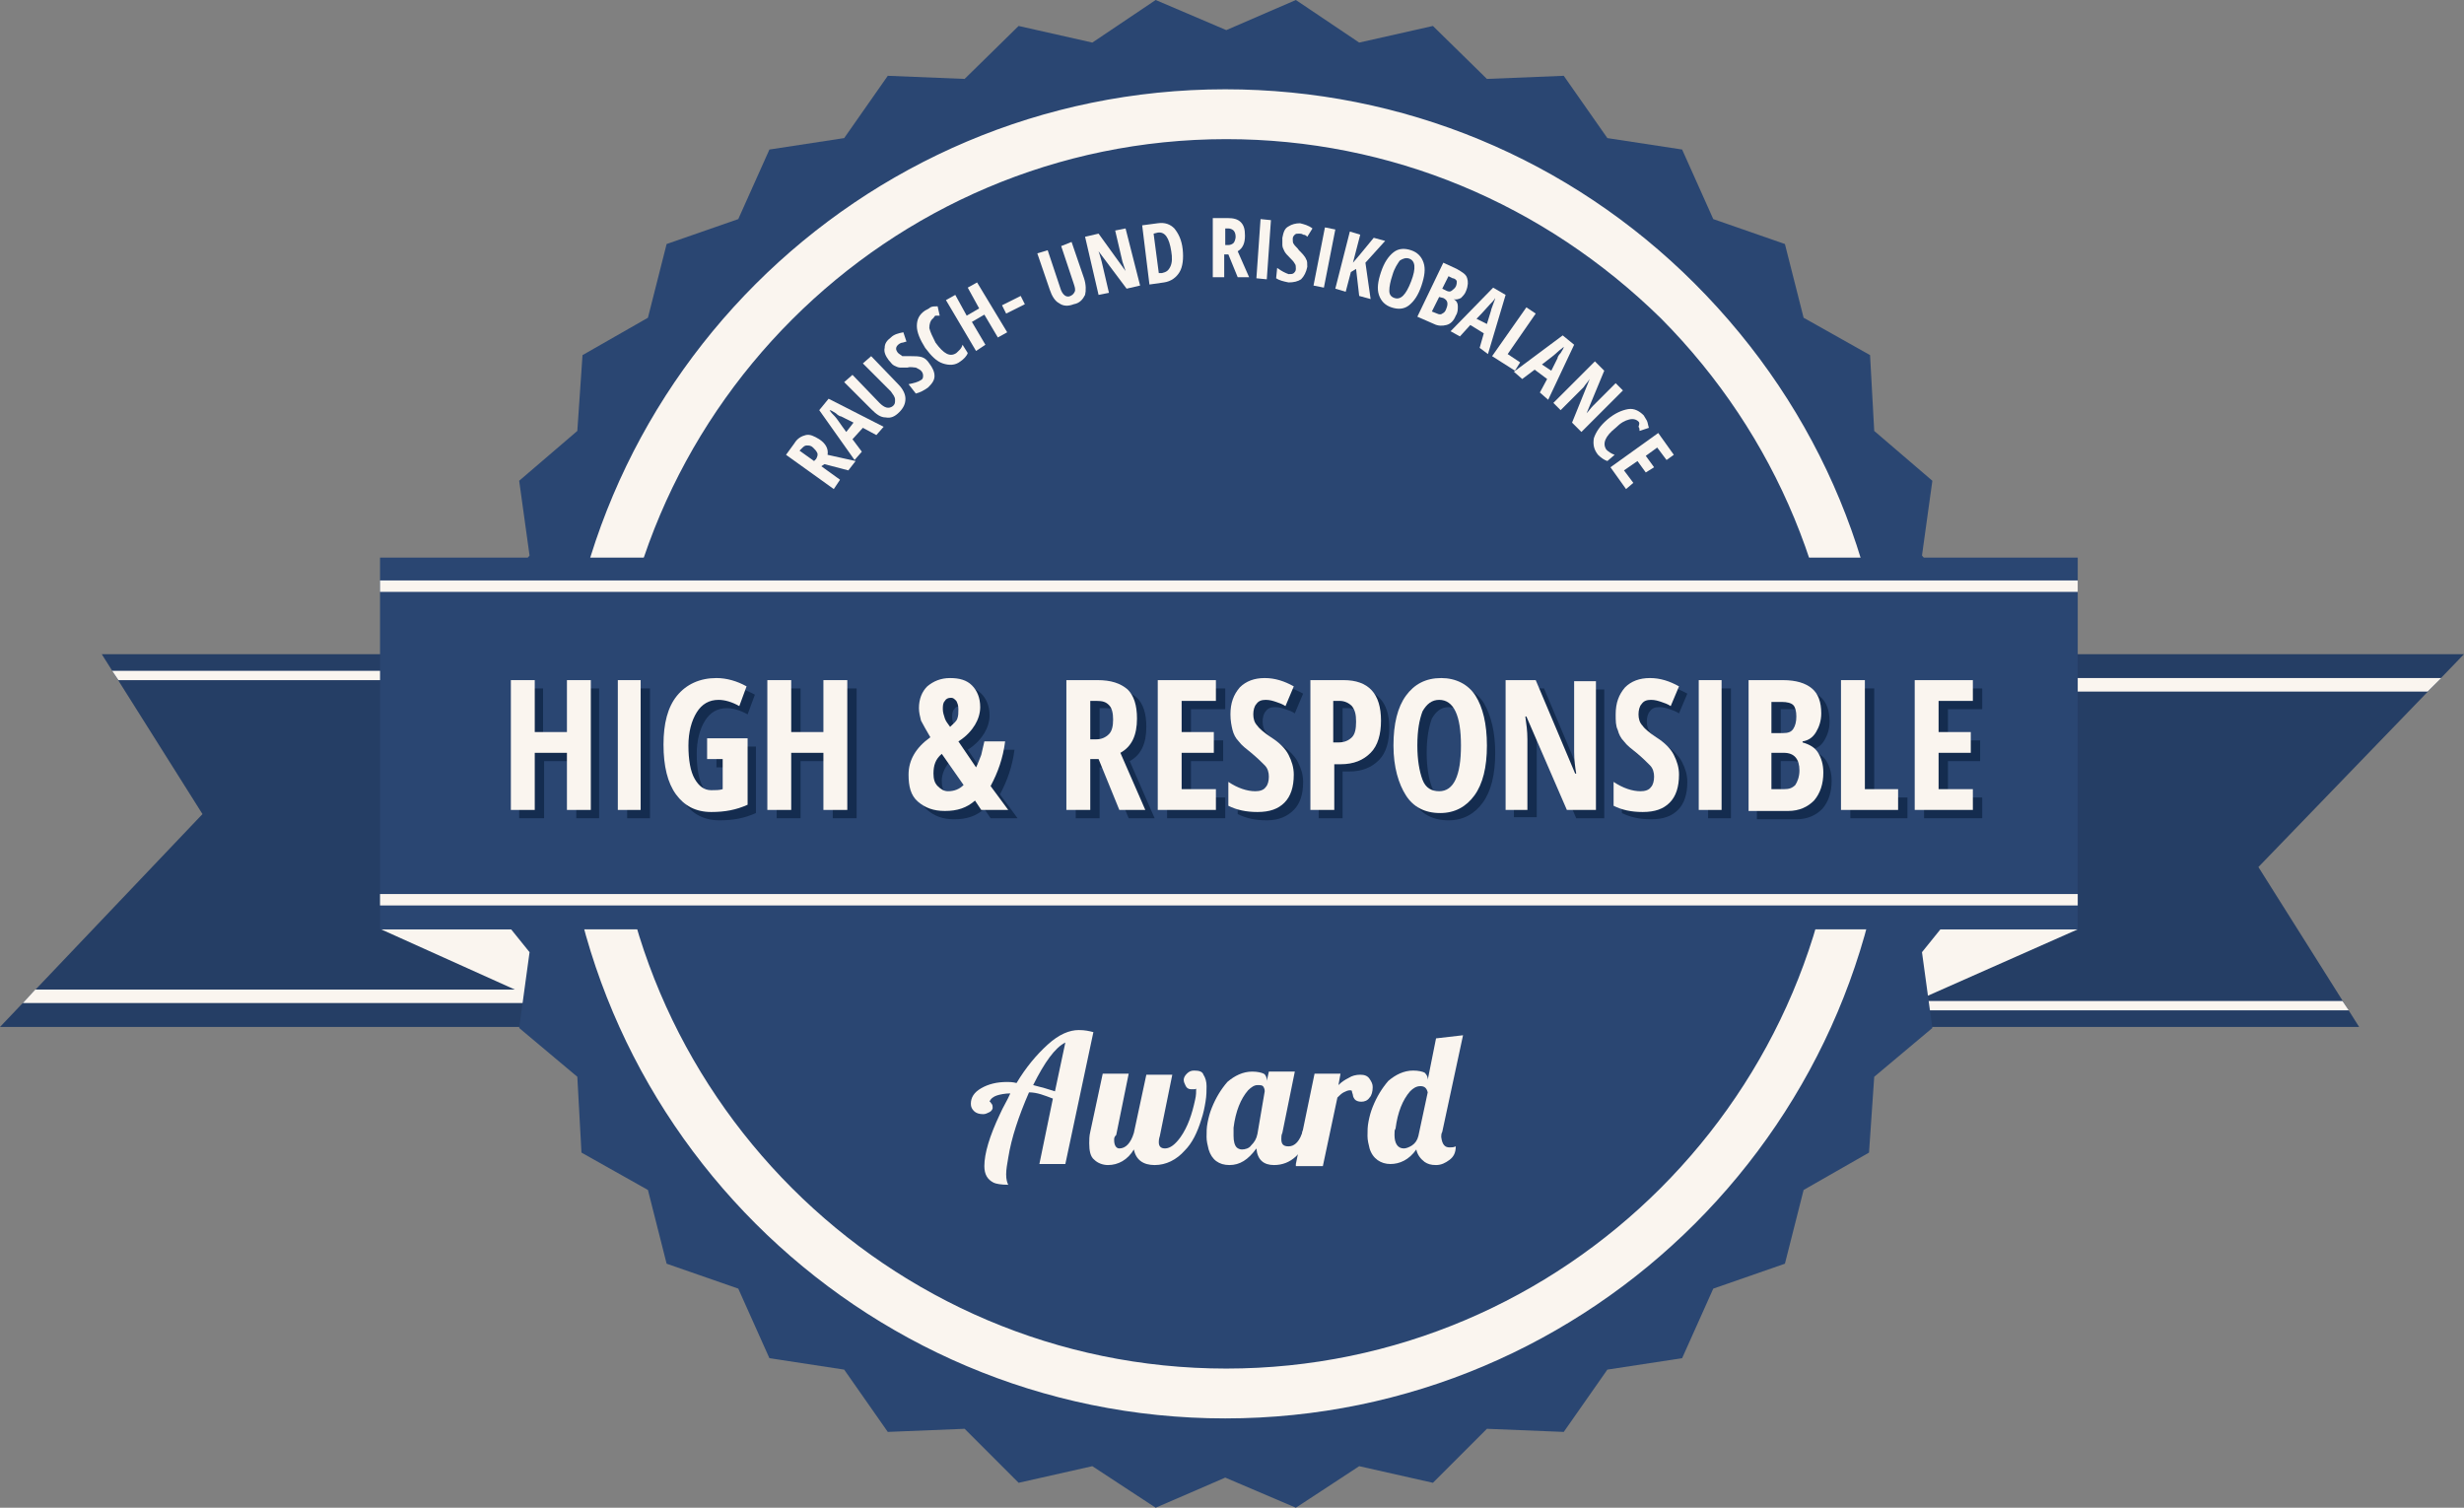 <?xml version="1.0" encoding="utf-8"?>
<!-- Generator: Adobe Illustrator 18.1.1, SVG Export Plug-In . SVG Version: 6.00 Build 0)  -->
<svg version="1.1" id="Ebene_1" xmlns="http://www.w3.org/2000/svg" xmlns:xlink="http://www.w3.org/1999/xlink" x="0px" y="0px"
	 viewBox="0 0 237.3 145.2" enable-background="new 0 0 237.3 145.2" xml:space="preserve">
<rect x="0" y="0" width="237.3" height="145.2" fill="#808080" stroke="none"/>
<g>
	<g>
		<polygon fill="#253E65" points="227.2,98.9 179.2,98.9 179.2,63 237.3,63 217.5,83.5 		"/>
	</g>
	<g>
		<path fill="#FAF5EF" d="M179.2,96.4l0,0.9h47l-0.6-0.9L179.2,96.4z M235.1,65.3l-56,0v1.3l54.7,0L235.1,65.3z"/>
	</g>
	<g>
		<polygon fill="#253E65" points="9.8,63 57.8,63 57.8,98.9 0,98.9 19.5,78.4 		"/>
	</g>
	<g>
		<path fill="#FAF5EF" d="M57.8,65.5v-0.9l-47,0l0.6,0.9H57.8z M2.2,96.6h55.6v-1.3H3.4L2.2,96.6z"/>
	</g>
	<g>
		<polygon fill="#FAF5EF" points="200.1,89.5 179.1,89.5 179.1,98.8 		"/>
	</g>
	<g>
		<polygon fill="#FAF5EF" points="36.7,89.5 57.8,89.5 57.8,99 		"/>
	</g>
	<g>
		<polygon fill="#2A4672" points="191,72.6 187.5,79 189.7,86 185.1,91.7 186.1,99 180.5,103.7 180,111 173.7,114.6 171.9,121.7 
			165,124.1 162,130.8 154.8,131.9 150.6,137.9 143.2,137.6 138,142.8 130.9,141.2 124.8,145.2 118,142.3 111.3,145.2 105.2,141.2 
			98.1,142.8 92.9,137.6 85.5,137.9 81.3,131.9 74.1,130.8 71.1,124.1 64.2,121.7 62.4,114.6 56,111 55.6,103.7 50,99 51,91.7 
			46.4,86 48.6,79 45.1,72.6 48.6,66.2 46.4,59.2 51,53.5 50,46.3 55.6,41.5 56.1,34.2 62.4,30.6 64.2,23.5 71.1,21.1 74.1,14.4 
			81.3,13.3 85.5,7.3 92.9,7.6 98.1,2.5 105.2,4.1 111.3,0 118.1,2.9 124.8,0 130.9,4.1 138,2.5 143.2,7.6 150.6,7.3 154.8,13.3 
			162,14.4 165,21.1 171.9,23.5 173.7,30.6 180.1,34.2 180.5,41.5 186.1,46.3 185.1,53.5 189.7,59.2 187.5,66.2 		"/>
	</g>
	<g>
		<g>
			<path fill="#FAF5EF" d="M118,136.6L118,136.6c-35.3,0-64-28.7-64-64c0-35.3,28.7-64,64-64c17.1,0,33.2,6.7,45.2,18.7
				C175.4,39.5,182,55.5,182,72.6C182,107.9,153.3,136.6,118,136.6z M118.1,13.4c-32.6,0-59.2,26.6-59.2,59.2
				c0,32.6,26.6,59.2,59.2,59.2c32.6,0,59.2-26.6,59.2-59.2c0-15.8-6.2-30.7-17.3-41.9C148.7,19.6,133.9,13.4,118.1,13.4z"/>
		</g>
	</g>
	<g>
		<rect x="36.6" y="53.7" fill="#2A4672" width="163.5" height="35.8"/>
	</g>
	<g>
		<rect x="36.6" y="55.9" fill="#FAF5EF" width="163.5" height="1.1"/>
	</g>
	<g>
		<rect x="36.6" y="86.1" fill="#FAF5EF" width="163.5" height="1.1"/>
	</g>
	<g id="High__x2B__Responsible_2_">
		<g>
			<path fill="#142C4F" d="M57.8,78.8h-2.3v-5.5h-3.1v5.5H50V66.3h2.3v5h3.1v-5h2.3V78.8z"/>
			<path fill="#142C4F" d="M60.4,78.8V66.3h2.2v12.5H60.4z"/>
			<path fill="#142C4F" d="M69,71.9h3.8v6.4c-1.1,0.5-2.2,0.7-3.5,0.7c-1.5,0-2.6-0.6-3.4-1.7c-0.8-1.1-1.2-2.7-1.2-4.8
				c0-2,0.4-3.6,1.3-4.7s2.2-1.7,3.8-1.7c1,0,2,0.3,2.9,0.8l-0.7,1.9c-0.7-0.4-1.4-0.6-2-0.6c-0.9,0-1.6,0.4-2.1,1.2
				c-0.5,0.8-0.8,1.9-0.8,3.2c0,1.4,0.2,2.5,0.6,3.2c0.4,0.7,0.9,1.1,1.6,1.1c0.4,0,0.8,0,1.1-0.1v-2.9H69V71.9z"/>
			<path fill="#142C4F" d="M82.5,78.8h-2.3v-5.5h-3.1v5.5h-2.3V66.3h2.3v5h3.1v-5h2.3V78.8z"/>
			<path fill="#142C4F" d="M95.4,78.8l-0.6-0.9c-0.8,0.7-1.7,1-2.9,1c-1.1,0-1.9-0.3-2.6-0.9s-0.9-1.5-0.9-2.6
				c0-1.4,0.7-2.6,2.1-3.6c-0.4-0.7-0.7-1.2-0.9-1.6c-0.1-0.4-0.2-0.8-0.2-1.2c0-0.9,0.3-1.6,0.8-2.1c0.6-0.5,1.3-0.8,2.2-0.8
				c0.9,0,1.6,0.2,2.1,0.7s0.8,1.2,0.8,2.1c0,0.6-0.2,1.2-0.5,1.7c-0.3,0.5-0.8,1.1-1.6,1.6l1.7,2.5c0.2-0.4,0.3-0.7,0.5-1.2
				s0.2-0.9,0.3-1.3h2c-0.2,1.6-0.7,3-1.4,4.3l1.7,2.3H95.4z M90.7,75.2c0,0.5,0.1,0.9,0.4,1.2s0.6,0.5,1,0.5c0.6,0,1.1-0.2,1.5-0.6
				l-2.1-3C91,73.9,90.7,74.5,90.7,75.2z M93.2,69.1c0-0.4-0.1-0.6-0.2-0.8c-0.2-0.2-0.3-0.3-0.5-0.3c-0.3,0-0.5,0.1-0.6,0.3
				c-0.2,0.2-0.2,0.5-0.2,0.8c0,0.3,0.1,0.6,0.2,0.9c0.1,0.3,0.3,0.5,0.5,0.8c0.3-0.3,0.6-0.5,0.7-0.8S93.2,69.5,93.2,69.1z"/>
			<path fill="#142C4F" d="M105.9,73.9v4.9h-2.3V66.3h3c1.3,0,2.2,0.3,2.9,0.9c0.6,0.6,0.9,1.5,0.9,2.8c0,1.6-0.5,2.7-1.6,3.3
				l2.4,5.5h-2.5l-2-4.9H105.9z M105.9,71.9h0.6c0.5,0,0.9-0.2,1.2-0.5s0.4-0.8,0.4-1.4c0-0.6-0.1-1.1-0.4-1.4
				c-0.3-0.3-0.6-0.4-1.2-0.4h-0.6V71.9z"/>
			<path fill="#142C4F" d="M118,78.8h-5.6V66.3h5.6v2h-3.3v3h3.1v2h-3.1v3.5h3.3V78.8z"/>
			<path fill="#142C4F" d="M125.5,75.3c0,1.2-0.3,2.1-0.9,2.7S123.2,79,122,79c-1.1,0-2-0.2-2.8-0.6V76c0.9,0.6,1.8,0.9,2.6,0.9
				c0.4,0,0.8-0.1,1-0.4c0.2-0.2,0.3-0.6,0.3-1c0-0.4-0.1-0.8-0.4-1.1c-0.3-0.3-0.7-0.7-1.3-1.2c-0.5-0.4-0.9-0.7-1.2-1.1
				c-0.3-0.3-0.5-0.7-0.6-1.1s-0.2-0.9-0.2-1.5c0-1.1,0.3-1.9,0.9-2.6c0.6-0.6,1.4-0.9,2.4-0.9c1,0,1.9,0.3,2.8,0.8l-0.8,1.9
				c-0.3-0.2-0.6-0.3-0.9-0.4s-0.6-0.2-1-0.2c-0.4,0-0.7,0.1-0.9,0.4c-0.2,0.2-0.3,0.6-0.3,1c0,0.4,0.1,0.8,0.4,1.1
				c0.2,0.3,0.7,0.7,1.3,1.1c0.8,0.5,1.4,1.1,1.7,1.7S125.5,74.6,125.5,75.3z"/>
			<path fill="#142C4F" d="M133.8,70.1c0,1.3-0.3,2.4-1,3.1c-0.7,0.7-1.6,1.1-2.9,1.1h-0.6v4.5H127V66.3h3.2
				C132.6,66.3,133.8,67.6,133.8,70.1z M129.4,72.2h0.4c0.6,0,1-0.2,1.3-0.5s0.4-0.8,0.4-1.5c0-0.7-0.1-1.1-0.4-1.5
				c-0.3-0.3-0.7-0.5-1.2-0.5h-0.6V72.2z"/>
			<path fill="#142C4F" d="M144,72.5c0,2.1-0.4,3.7-1.2,4.8c-0.8,1.1-1.9,1.7-3.3,1.7c-1.5,0-2.6-0.6-3.3-1.7s-1.2-2.7-1.2-4.8
				c0-2.1,0.4-3.7,1.2-4.8c0.8-1.1,1.9-1.7,3.4-1.7c1.4,0,2.6,0.6,3.3,1.7C143.6,68.9,144,70.5,144,72.5z M137.4,72.5
				c0,1.4,0.2,2.5,0.5,3.3s0.9,1.1,1.6,1.1c1.4,0,2.1-1.5,2.1-4.4c0-2.9-0.7-4.4-2.1-4.4c-0.7,0-1.2,0.4-1.6,1.1
				C137.6,70,137.4,71.1,137.4,72.5z"/>
			<path fill="#142C4F" d="M154.6,78.8h-2.8l-3.9-9.1h-0.1c0.1,0.7,0.2,1.4,0.2,2.2v6.8h-2.2V66.3h2.9l3.8,9h0.1
				c-0.1-0.6-0.2-1.3-0.2-2.1v-6.8h2.1V78.8z"/>
			<path fill="#142C4F" d="M162.5,75.3c0,1.2-0.3,2.1-0.9,2.7s-1.4,0.9-2.6,0.9c-1.1,0-2-0.2-2.8-0.6V76c0.9,0.6,1.8,0.9,2.6,0.9
				c0.4,0,0.8-0.1,1-0.4c0.2-0.2,0.3-0.6,0.3-1c0-0.4-0.1-0.8-0.4-1.1c-0.3-0.3-0.7-0.7-1.3-1.2c-0.5-0.4-0.9-0.7-1.2-1.1
				c-0.3-0.3-0.5-0.7-0.6-1.1c-0.2-0.4-0.2-0.9-0.2-1.5c0-1.1,0.3-1.9,0.9-2.6c0.6-0.6,1.4-0.9,2.4-0.9c1,0,1.9,0.3,2.8,0.8
				l-0.8,1.9c-0.3-0.2-0.6-0.3-0.9-0.4s-0.6-0.2-1-0.2c-0.4,0-0.7,0.1-0.9,0.4c-0.2,0.2-0.3,0.6-0.3,1c0,0.4,0.1,0.8,0.4,1.1
				c0.2,0.3,0.7,0.7,1.3,1.1c0.8,0.5,1.4,1.1,1.7,1.7S162.5,74.6,162.5,75.3z"/>
			<path fill="#142C4F" d="M164.5,78.8V66.3h2.2v12.5H164.5z"/>
			<path fill="#142C4F" d="M169.3,66.3h3.2c1.3,0,2.2,0.3,2.8,0.8c0.6,0.5,0.9,1.3,0.9,2.4c0,0.7-0.2,1.3-0.5,1.8
				c-0.3,0.5-0.7,0.8-1.3,0.9v0.1c0.7,0.2,1.2,0.5,1.5,1c0.3,0.5,0.5,1.1,0.5,1.9c0,1.1-0.3,2-0.9,2.7c-0.6,0.6-1.4,1-2.5,1h-3.8
				V66.3z M171.5,71.3h1.1c0.5,0,0.8-0.1,1-0.4c0.2-0.3,0.3-0.7,0.3-1.2s-0.1-0.9-0.3-1.1c-0.2-0.2-0.6-0.3-1.1-0.3h-1V71.3z
				 M171.5,73.3v3.5h1.2c0.5,0,0.8-0.1,1.1-0.4c0.2-0.3,0.4-0.8,0.4-1.4c0-1.1-0.5-1.7-1.5-1.7H171.5z"/>
			<path fill="#142C4F" d="M178.2,78.8V66.3h2.3v10.5h3.2v2H178.2z"/>
			<path fill="#142C4F" d="M190.9,78.8h-5.6V66.3h5.6v2h-3.3v3h3.1v2h-3.1v3.5h3.3V78.8z"/>
		</g>
		<g>
			<path fill="#FAF5EF" d="M56.9,78h-2.3v-5.5h-3.1V78h-2.3V65.5h2.3v5h3.1v-5h2.3V78z"/>
			<path fill="#FAF5EF" d="M59.5,78V65.5h2.2V78H59.5z"/>
			<path fill="#FAF5EF" d="M68.1,71.1H72v6.4c-1.1,0.5-2.2,0.7-3.5,0.7c-1.5,0-2.6-0.6-3.4-1.7c-0.8-1.1-1.2-2.7-1.2-4.8
				c0-2,0.4-3.6,1.3-4.7s2.2-1.7,3.8-1.7c1,0,2,0.3,2.9,0.8L71.2,68c-0.7-0.4-1.4-0.6-2-0.6c-0.9,0-1.6,0.4-2.1,1.2
				c-0.5,0.8-0.8,1.9-0.8,3.2c0,1.4,0.2,2.5,0.6,3.2c0.4,0.7,0.9,1.1,1.6,1.1c0.4,0,0.8,0,1.1-0.1v-2.9h-1.5V71.1z"/>
			<path fill="#FAF5EF" d="M81.6,78h-2.3v-5.5h-3.1V78h-2.3V65.5h2.3v5h3.1v-5h2.3V78z"/>
			<path fill="#FAF5EF" d="M94.5,78l-0.6-0.9c-0.8,0.7-1.7,1-2.9,1c-1.1,0-1.9-0.3-2.6-0.9s-0.9-1.5-0.9-2.6c0-1.4,0.7-2.6,2.1-3.6
				c-0.4-0.7-0.7-1.2-0.9-1.6c-0.1-0.4-0.2-0.8-0.2-1.2c0-0.9,0.3-1.6,0.8-2.1c0.6-0.5,1.3-0.8,2.2-0.8c0.9,0,1.6,0.2,2.1,0.7
				s0.8,1.2,0.8,2.1c0,0.6-0.2,1.2-0.5,1.7c-0.3,0.5-0.8,1.1-1.6,1.6l1.7,2.5c0.2-0.4,0.3-0.7,0.5-1.2c0.1-0.4,0.2-0.9,0.3-1.3h2
				c-0.2,1.6-0.7,3-1.4,4.3l1.7,2.3H94.5z M89.9,74.5c0,0.5,0.1,0.9,0.4,1.2s0.6,0.5,1,0.5c0.6,0,1.1-0.2,1.5-0.6l-2.1-3
				C90.1,73.1,89.9,73.7,89.9,74.5z M92.3,68.3c0-0.4-0.1-0.6-0.2-0.8c-0.2-0.2-0.3-0.3-0.5-0.3c-0.3,0-0.5,0.1-0.6,0.3
				c-0.2,0.2-0.2,0.5-0.2,0.8c0,0.3,0.1,0.6,0.2,0.9c0.1,0.3,0.3,0.5,0.5,0.8c0.3-0.3,0.6-0.5,0.7-0.8S92.3,68.7,92.3,68.3z"/>
			<path fill="#FAF5EF" d="M105,73.2V78h-2.3V65.5h3c1.3,0,2.2,0.3,2.9,0.9c0.6,0.6,0.9,1.5,0.9,2.8c0,1.6-0.5,2.7-1.6,3.3l2.4,5.5
				h-2.5l-2-4.9H105z M105,71.2h0.6c0.5,0,0.9-0.2,1.2-0.5s0.4-0.8,0.4-1.4c0-0.6-0.1-1.1-0.4-1.4c-0.3-0.3-0.6-0.4-1.2-0.4H105
				V71.2z"/>
			<path fill="#FAF5EF" d="M117.1,78h-5.6V65.5h5.6v2h-3.3v3h3.1v2h-3.1V76h3.3V78z"/>
			<path fill="#FAF5EF" d="M124.6,74.6c0,1.2-0.3,2.1-0.9,2.7s-1.4,0.9-2.6,0.9c-1.1,0-2-0.2-2.8-0.6v-2.3c0.9,0.6,1.8,0.9,2.6,0.9
				c0.4,0,0.8-0.1,1-0.4c0.2-0.2,0.3-0.6,0.3-1c0-0.4-0.1-0.8-0.4-1.1c-0.3-0.3-0.7-0.7-1.3-1.2c-0.5-0.4-0.9-0.7-1.2-1.1
				c-0.3-0.3-0.5-0.7-0.6-1.1s-0.2-0.9-0.2-1.5c0-1.1,0.3-1.9,0.9-2.6c0.6-0.6,1.4-0.9,2.4-0.9c1,0,1.9,0.3,2.8,0.8l-0.8,1.9
				c-0.3-0.2-0.6-0.3-0.9-0.4s-0.6-0.2-1-0.2c-0.4,0-0.7,0.1-0.9,0.4c-0.2,0.2-0.3,0.6-0.3,1c0,0.4,0.1,0.8,0.4,1.1
				c0.2,0.3,0.7,0.7,1.3,1.1c0.8,0.5,1.4,1.1,1.7,1.7S124.6,73.9,124.6,74.6z"/>
			<path fill="#FAF5EF" d="M133,69.4c0,1.3-0.3,2.4-1,3.1c-0.7,0.7-1.6,1.1-2.9,1.1h-0.6V78h-2.3V65.5h3.2
				C131.8,65.5,133,66.8,133,69.4z M128.5,71.5h0.4c0.6,0,1-0.2,1.3-0.5s0.4-0.8,0.4-1.5c0-0.7-0.1-1.1-0.4-1.5
				c-0.3-0.3-0.7-0.5-1.2-0.5h-0.6V71.5z"/>
			<path fill="#FAF5EF" d="M143.2,71.8c0,2.1-0.4,3.7-1.2,4.8c-0.8,1.1-1.9,1.7-3.3,1.7c-1.5,0-2.6-0.6-3.3-1.7s-1.2-2.7-1.2-4.8
				c0-2.1,0.4-3.7,1.2-4.8c0.8-1.1,1.9-1.7,3.4-1.7c1.4,0,2.6,0.6,3.3,1.7C142.8,68.1,143.2,69.7,143.2,71.8z M136.5,71.8
				c0,1.4,0.2,2.5,0.5,3.3s0.9,1.1,1.6,1.1c1.4,0,2.1-1.5,2.1-4.4c0-2.9-0.7-4.4-2.1-4.4c-0.7,0-1.2,0.4-1.6,1.1
				C136.7,69.3,136.5,70.3,136.5,71.8z"/>
			<path fill="#FAF5EF" d="M153.7,78h-2.8L147,69h-0.1c0.1,0.7,0.2,1.4,0.2,2.2V78H145V65.5h2.9l3.8,9h0.1c-0.1-0.6-0.2-1.3-0.2-2.1
				v-6.8h2.1V78z"/>
			<path fill="#FAF5EF" d="M161.7,74.6c0,1.2-0.3,2.1-0.9,2.7s-1.4,0.9-2.6,0.9c-1.1,0-2-0.2-2.8-0.6v-2.3c0.9,0.6,1.8,0.9,2.6,0.9
				c0.4,0,0.8-0.1,1-0.4c0.2-0.2,0.3-0.6,0.3-1c0-0.4-0.1-0.8-0.4-1.1c-0.3-0.3-0.7-0.7-1.3-1.2c-0.5-0.4-0.9-0.7-1.2-1.1
				c-0.3-0.3-0.5-0.7-0.6-1.1c-0.2-0.4-0.2-0.9-0.2-1.5c0-1.1,0.3-1.9,0.9-2.6c0.6-0.6,1.4-0.9,2.4-0.9c1,0,1.9,0.3,2.8,0.8
				l-0.8,1.9c-0.3-0.2-0.6-0.3-0.9-0.4s-0.6-0.2-1-0.2c-0.4,0-0.7,0.1-0.9,0.4c-0.2,0.2-0.3,0.6-0.3,1c0,0.4,0.1,0.8,0.4,1.1
				c0.2,0.3,0.7,0.7,1.3,1.1c0.8,0.5,1.4,1.1,1.7,1.7S161.7,73.9,161.7,74.6z"/>
			<path fill="#FAF5EF" d="M163.6,78V65.5h2.2V78H163.6z"/>
			<path fill="#FAF5EF" d="M168.5,65.5h3.2c1.3,0,2.2,0.3,2.8,0.8c0.6,0.5,0.9,1.3,0.9,2.4c0,0.7-0.2,1.3-0.5,1.8
				c-0.3,0.5-0.7,0.8-1.3,0.9v0.1c0.7,0.2,1.2,0.5,1.5,1c0.3,0.5,0.5,1.1,0.5,1.9c0,1.1-0.3,2-0.9,2.7c-0.6,0.6-1.4,1-2.5,1h-3.8
				V65.5z M170.6,70.6h1.1c0.5,0,0.8-0.1,1-0.4c0.2-0.3,0.3-0.7,0.3-1.2s-0.1-0.9-0.3-1.1c-0.2-0.2-0.6-0.3-1.1-0.3h-1V70.6z
				 M170.6,72.5V76h1.2c0.5,0,0.8-0.1,1.1-0.4c0.2-0.3,0.4-0.8,0.4-1.4c0-1.1-0.5-1.7-1.5-1.7H170.6z"/>
			<path fill="#FAF5EF" d="M177.3,78V65.5h2.3V76h3.2v2H177.3z"/>
			<path fill="#FAF5EF" d="M190,78h-5.6V65.5h5.6v2h-3.3v3h3.1v2h-3.1V76h3.3V78z"/>
		</g>
	</g>
	<g>
		<path fill="#FAF5EF" d="M97.1,111.5c-0.1,0.6-0.2,1.1-0.2,1.6s0.1,0.8,0.2,1c-0.7,0-1.2-0.1-1.4-0.2c-0.6-0.3-0.9-0.8-0.9-1.6
			c0-1.2,0.5-2.9,1.5-5c0.3-0.7,0.7-1.3,1-2c-0.5,0-1,0.1-1.3,0.2c-0.3,0.1-0.6,0.3-0.7,0.6c0.1,0,0.1,0.1,0.2,0.2
			c0.1,0.1,0.1,0.3,0.1,0.4s-0.1,0.3-0.3,0.4c-0.2,0.1-0.4,0.2-0.6,0.2c-0.4,0-0.7-0.1-0.9-0.3c-0.2-0.2-0.3-0.4-0.3-0.7
			c0-0.6,0.3-1.1,1-1.5c0.7-0.4,1.5-0.6,2.5-0.6c0.2,0,0.5,0,0.9,0.1c0.9-1.5,1.9-2.7,3-3.7c1.1-1,2.1-1.4,3-1.4
			c0.6,0,1,0.1,1.4,0.2l-2.7,12.7h-2.5l1.3-6.3c-0.8-0.3-1.5-0.6-2.3-0.6C98.1,107.5,97.4,109.6,97.1,111.5z M99.5,104.5
			c0.8,0.2,1.5,0.4,2.1,0.6l1-4.7C101.6,100.9,100.6,102.3,99.5,104.5z"/>
		<path fill="#FAF5EF" d="M107.3,109.8c0,0.5,0.2,0.8,0.5,0.8c0.6,0,1.1-0.5,1.4-1.5l1.2-5.6h2.5l-1.2,5.9c-0.1,0.3-0.1,0.5-0.1,0.6
			c0,0.4,0.2,0.6,0.6,0.6c0.5,0,1-0.4,1.5-1.1c0.7-1,1.1-2.2,1.4-3.6c0.1-0.4,0.1-0.8,0.1-1.1c0,0.1-0.1,0.1-0.2,0.1l-0.2,0
			c-0.1,0-0.1,0-0.1,0c-0.2,0-0.4-0.1-0.5-0.3s-0.2-0.4-0.2-0.6c0-0.2,0.1-0.4,0.3-0.6s0.4-0.3,0.7-0.3c0.5,0,0.8,0.1,0.9,0.4
			c0.2,0.3,0.3,0.7,0.3,1.1s0,0.9-0.1,1.5c-0.1,0.6-0.2,1.1-0.4,1.7c-0.4,1.3-0.9,2.3-1.6,3c-0.8,0.9-1.8,1.4-2.9,1.4
			c-1.1,0-1.8-0.5-2-1.5c-0.6,1-1.5,1.5-2.5,1.5c-0.5,0-1-0.2-1.3-0.5c-0.4-0.3-0.5-0.9-0.5-1.6c0-0.3,0-0.7,0.1-1.1l1.2-5.6h2.5
			l-1.2,5.9C107.3,109.5,107.3,109.6,107.3,109.8z"/>
		<path fill="#FAF5EF" d="M126.2,109c-0.7,2.1-1.9,3.2-3.5,3.2c-1,0-1.6-0.5-1.7-1.6c-0.8,1.1-1.6,1.6-2.6,1.6s-1.7-0.5-2-1.5
			c-0.1-0.4-0.2-0.8-0.2-1.2c0-0.5,0-0.9,0.1-1.4c0.1-0.5,0.2-0.9,0.4-1.4c0.4-1,0.9-1.8,1.5-2.5c0.7-0.6,1.5-1,2.4-1
			c0.5,0,0.9,0.1,1.1,0.2s0.3,0.4,0.3,0.6v0.1l0.2-0.9h2.5l-1.2,5.9c-0.1,0.2-0.1,0.4-0.1,0.6c0,0.5,0.2,0.7,0.7,0.7
			c0.6,0,1.1-0.5,1.4-1.6H126.2z M121.8,105.1c0-0.1,0-0.2-0.1-0.4c-0.1-0.2-0.3-0.2-0.6-0.2s-0.6,0.2-0.9,0.5
			c-0.7,0.8-1.2,2-1.4,3.6c0,0.2,0,0.5,0,0.8c0,0.5,0.1,0.9,0.3,1.1c0.1,0.1,0.3,0.2,0.5,0.2c0.3,0,0.7-0.1,0.9-0.4
			c0.3-0.3,0.5-0.6,0.6-1.1L121.8,105.1z"/>
		<path fill="#FAF5EF" d="M124.8,112.1l1.8-8.7h2.5l-0.2,1.1c0.3-0.3,0.6-0.5,1-0.7c0.3-0.2,0.7-0.3,1.1-0.3c0.4,0,0.7,0.1,0.9,0.4
			c0.2,0.3,0.3,0.5,0.3,0.8c0,0.4-0.1,0.8-0.3,1c-0.2,0.3-0.5,0.4-0.8,0.4s-0.5-0.1-0.6-0.2c-0.1-0.1-0.2-0.3-0.2-0.4
			s-0.1-0.3-0.1-0.4c0-0.1-0.1-0.1-0.2-0.1c-0.2,0-0.4,0.1-0.6,0.2c-0.2,0.1-0.4,0.3-0.6,0.5l-1.4,6.6H124.8z"/>
		<path fill="#FAF5EF" d="M139.6,110.5c0.2,0,0.4,0,0.6-0.1c0,0.6-0.2,1-0.6,1.3c-0.4,0.3-0.8,0.5-1.3,0.5s-0.8-0.1-1.1-0.3
			c-0.4-0.3-0.7-0.7-0.8-1.2c-0.7,1-1.6,1.4-2.5,1.4s-1.7-0.5-2-1.5c-0.1-0.4-0.2-0.8-0.2-1.2c0-0.5,0-0.9,0.1-1.4
			c0.1-0.5,0.2-0.9,0.4-1.4c0.4-1,0.9-1.8,1.5-2.5c0.7-0.6,1.5-1,2.4-1c0.5,0,0.9,0.1,1.1,0.2c0.2,0.2,0.3,0.4,0.3,0.6v0.1l0.8-4
			l2.6-0.3l-2,9.3c-0.1,0.2-0.1,0.3-0.1,0.5C138.9,110.3,139.2,110.5,139.6,110.5z M134.3,109.3c0,0.8,0.3,1.3,0.9,1.3
			c0.2,0,0.5-0.1,0.8-0.3c0.3-0.2,0.5-0.5,0.6-0.9l0.9-4.2c-0.1-0.4-0.3-0.6-0.7-0.6s-0.7,0.2-1,0.5c-0.7,0.8-1.2,2-1.4,3.6
			C134.3,108.8,134.3,109,134.3,109.3z"/>
	</g>
	<g>
		<path fill="#FAF5EF" d="M79.1,44.9l1.8,1.3l-0.6,0.9l-4.6-3.3l0.8-1.1c0.3-0.5,0.7-0.7,1.1-0.8c0.4-0.1,0.8,0.1,1.3,0.4
			c0.6,0.4,0.9,0.9,0.8,1.5l2.7,0.6l-0.7,0.9l-2.3-0.6L79.1,44.9z M78.4,44.4l0.2-0.2c0.1-0.2,0.2-0.4,0.1-0.6
			c-0.1-0.2-0.2-0.3-0.4-0.5c-0.2-0.2-0.4-0.2-0.6-0.2c-0.2,0-0.3,0.1-0.5,0.3L77,43.4L78.4,44.4z"/>
		<path fill="#FAF5EF" d="M84.4,41.9l-1.3-0.7l-1,1.1l0.9,1.2l-0.7,0.8l-3.4-4.8l0.9-1.1l5.3,2.7L84.4,41.9z M82.2,40.7L81,40.1
			c-0.1,0-0.3-0.1-0.5-0.3c-0.3-0.2-0.5-0.3-0.6-0.3c0.1,0.2,0.3,0.4,0.5,0.6c0.2,0.2,0.5,0.7,1.1,1.5L82.2,40.7z"/>
		<path fill="#FAF5EF" d="M83.9,34.3l2.6,2.7c0.5,0.5,0.7,1,0.7,1.4c0,0.5-0.2,0.9-0.6,1.3c-0.4,0.4-0.8,0.6-1.3,0.5
			c-0.5,0-0.9-0.3-1.4-0.8l-2.6-2.6l0.8-0.7l2.6,2.7c0.5,0.5,0.9,0.6,1.3,0.3c0.2-0.2,0.2-0.3,0.2-0.6S86,38,85.8,37.7L83.1,35
			L83.9,34.3z"/>
		<path fill="#FAF5EF" d="M89.5,35c0.3,0.4,0.5,0.8,0.5,1.2c0,0.4-0.2,0.7-0.6,1.1c-0.4,0.3-0.8,0.5-1.2,0.6L87.5,37
			c0.5-0.1,0.9-0.2,1.2-0.4c0.2-0.1,0.2-0.3,0.2-0.4s0-0.3-0.2-0.5c-0.1-0.1-0.3-0.2-0.5-0.3c-0.2,0-0.5-0.1-0.8,0
			c-0.3,0-0.5,0-0.7,0s-0.4-0.1-0.6-0.2c-0.2-0.1-0.3-0.3-0.5-0.5c-0.3-0.4-0.5-0.8-0.4-1.2c0-0.4,0.2-0.7,0.6-1
			c0.3-0.3,0.7-0.4,1.2-0.5l0.3,0.9c-0.1,0-0.3,0.1-0.4,0.1c-0.1,0-0.3,0.1-0.4,0.2c-0.1,0.1-0.2,0.2-0.2,0.4c0,0.1,0.1,0.3,0.2,0.4
			c0.1,0.1,0.3,0.2,0.4,0.3c0.2,0,0.4,0,0.8,0c0.4,0,0.8,0,1.1,0.1S89.3,34.7,89.5,35z"/>
		<path fill="#FAF5EF" d="M89.8,30.7c-0.2,0.2-0.3,0.5-0.3,0.9c0.1,0.4,0.3,0.8,0.6,1.4c0.8,1.1,1.4,1.4,2,1
			c0.2-0.2,0.5-0.4,0.6-0.8l0.5,0.8c-0.1,0.3-0.4,0.6-0.7,0.8c-0.5,0.4-1.1,0.4-1.7,0.2c-0.6-0.2-1.1-0.7-1.7-1.5
			c-0.5-0.8-0.8-1.5-0.8-2.1c0-0.6,0.2-1.1,0.8-1.5c0.2-0.1,0.4-0.2,0.5-0.3c0.2-0.1,0.4-0.1,0.7-0.1l0.2,0.9c-0.1,0-0.3,0-0.4,0
			S89.9,30.7,89.8,30.7z"/>
		<path fill="#FAF5EF" d="M97,32l-0.9,0.5l-1.3-2.2l-1.2,0.7l1.3,2.2L94,33.8l-2.9-4.9l0.9-0.5l1.1,2l1.2-0.7l-1.1-2l0.9-0.5L97,32z
			"/>
		<path fill="#FAF5EF" d="M96.9,30.2l-0.4-0.8l1.8-0.9l0.4,0.8L96.9,30.2z"/>
		<path fill="#FAF5EF" d="M103.2,23.3l1.2,3.5c0.2,0.6,0.2,1.2,0.1,1.6c-0.2,0.4-0.5,0.8-1.1,0.9c-0.5,0.2-1,0.2-1.4-0.1
			c-0.4-0.2-0.7-0.7-0.9-1.3l-1.2-3.5l1-0.3l1.2,3.6c0.2,0.7,0.6,1,1,0.8c0.2-0.1,0.3-0.2,0.4-0.4s0-0.5-0.1-0.8l-1.2-3.6
			L103.2,23.3z"/>
		<path fill="#FAF5EF" d="M109.8,27.5l-1.3,0.3l-2.7-3.6l0,0c0.1,0.3,0.2,0.6,0.3,1l0.7,3l-1,0.2l-1.3-5.6l1.3-0.3l2.6,3.6l0,0
			c-0.1-0.3-0.2-0.6-0.3-0.9l-0.7-3l1-0.2L109.8,27.5z"/>
		<path fill="#FAF5EF" d="M113.9,24c0.1,0.9,0,1.7-0.3,2.2c-0.3,0.5-0.8,0.9-1.5,1l-1.4,0.2l-0.7-5.7l1.5-0.2
			c0.7-0.1,1.2,0.1,1.6,0.5C113.5,22.5,113.8,23.1,113.9,24z M112.8,24.2c-0.2-1.3-0.6-1.9-1.3-1.8l-0.4,0.1l0.5,3.8l0.3,0
			c0.4-0.1,0.6-0.2,0.8-0.6C112.9,25.3,112.9,24.8,112.8,24.2z"/>
		<path fill="#FAF5EF" d="M117.9,24.5l0,2.2l-1.1,0l0-5.7l1.4,0c0.6,0,1,0.1,1.3,0.4c0.3,0.3,0.4,0.7,0.4,1.3c0,0.7-0.2,1.2-0.7,1.5
			l1.1,2.5l-1.1,0l-0.9-2.2H117.9z M118,23.6l0.3,0c0.2,0,0.4-0.1,0.5-0.2c0.1-0.1,0.2-0.4,0.2-0.6c0-0.3-0.1-0.5-0.2-0.6
			c-0.1-0.1-0.3-0.2-0.5-0.2l-0.3,0L118,23.6z"/>
		<path fill="#FAF5EF" d="M121,26.8l0.4-5.7l1,0.1l-0.4,5.7L121,26.8z"/>
		<path fill="#FAF5EF" d="M125.9,25.7c-0.1,0.5-0.3,0.9-0.6,1.2c-0.3,0.2-0.7,0.3-1.2,0.3c-0.5-0.1-0.9-0.2-1.2-0.4l0.1-1
			c0.4,0.3,0.8,0.5,1.1,0.6c0.2,0,0.4,0,0.5-0.1s0.2-0.2,0.2-0.4c0-0.2,0-0.4-0.1-0.5c-0.1-0.2-0.3-0.4-0.5-0.6
			c-0.2-0.2-0.4-0.4-0.5-0.6c-0.1-0.2-0.2-0.4-0.2-0.6c0-0.2,0-0.4,0-0.7c0.1-0.5,0.2-0.9,0.6-1.1c0.3-0.2,0.7-0.3,1.1-0.3
			c0.4,0.1,0.8,0.2,1.2,0.5l-0.5,0.8c-0.1-0.1-0.2-0.2-0.4-0.2c-0.1-0.1-0.3-0.1-0.4-0.1c-0.2,0-0.3,0-0.4,0.1
			c-0.1,0.1-0.2,0.2-0.2,0.4c0,0.2,0,0.4,0.1,0.5c0.1,0.2,0.3,0.3,0.5,0.6c0.3,0.3,0.6,0.6,0.7,0.9
			C125.9,25.1,125.9,25.4,125.9,25.7z"/>
		<path fill="#FAF5EF" d="M126.5,27.5l1.1-5.6l1,0.2l-1.1,5.6L126.5,27.5z"/>
		<path fill="#FAF5EF" d="M132,28.8l-1.1-0.3l-0.3-2.6l-0.5,0.3l-0.5,1.9l-1-0.3l1.4-5.5l1,0.3l-0.7,2.7l0.6-0.7l1.4-1.7l1.1,0.3
			l-1.9,2.1L132,28.8z"/>
		<path fill="#FAF5EF" d="M136.9,27.5c-0.3,0.9-0.7,1.5-1.2,1.9c-0.5,0.4-1.1,0.4-1.7,0.2c-0.6-0.2-1-0.6-1.2-1.2
			c-0.2-0.6-0.1-1.3,0.2-2.2c0.3-0.9,0.7-1.5,1.2-1.9c0.5-0.4,1.1-0.4,1.7-0.2c0.6,0.2,1,0.6,1.2,1.2S137.2,26.6,136.9,27.5z
			 M134.1,26.5c-0.2,0.6-0.3,1.1-0.3,1.5c0,0.4,0.2,0.6,0.5,0.7c0.6,0.2,1.1-0.3,1.6-1.6c0.5-1.3,0.4-2-0.2-2.2
			c-0.3-0.1-0.6,0-0.9,0.2C134.6,25.4,134.3,25.8,134.1,26.5z"/>
		<path fill="#FAF5EF" d="M139,25.3l1.3,0.6c0.5,0.3,0.9,0.5,1,0.9c0.1,0.3,0.1,0.7-0.1,1.2c-0.1,0.3-0.3,0.5-0.5,0.7
			c-0.2,0.1-0.5,0.2-0.7,0.1l0,0c0.3,0.2,0.4,0.4,0.4,0.7c0,0.3,0,0.6-0.2,0.9c-0.2,0.5-0.5,0.8-0.9,0.9s-0.8,0.1-1.2-0.1l-1.6-0.7
			L139,25.3z M138.6,28.6l-0.7,1.4l0.5,0.2c0.2,0.1,0.4,0.1,0.5,0c0.2-0.1,0.3-0.2,0.4-0.5c0.2-0.5,0.1-0.8-0.3-1L138.6,28.6z
			 M138.9,27.8l0.4,0.2c0.2,0.1,0.4,0.1,0.5,0c0.1-0.1,0.3-0.2,0.4-0.4c0.1-0.2,0.1-0.4,0.1-0.5s-0.2-0.3-0.4-0.3l-0.4-0.2
			L138.9,27.8z"/>
		<path fill="#FAF5EF" d="M142.5,33.5l0.4-1.4l-1.3-0.8l-1,1.1l-0.9-0.5l4.1-4.2l1.2,0.7l-1.7,5.7L142.5,33.5z M143.2,31.2l0.4-1.3
			c0-0.1,0.1-0.3,0.2-0.6s0.2-0.5,0.2-0.6c-0.1,0.2-0.3,0.4-0.5,0.6c-0.2,0.2-0.6,0.7-1.3,1.4L143.2,31.2z"/>
		<path fill="#FAF5EF" d="M143.7,34.3l3.3-4.7l0.9,0.6l-2.7,3.9l1.2,0.8l-0.5,0.8L143.7,34.3z"/>
		<path fill="#FAF5EF" d="M148.3,37.8l0.7-1.3l-1.2-0.9l-1.2,0.9l-0.8-0.7l4.7-3.5l1.1,0.9l-2.5,5.3L148.3,37.8z M149.4,35.7
			l0.6-1.2c0-0.1,0.1-0.3,0.3-0.5c0.2-0.3,0.3-0.5,0.3-0.6c-0.2,0.2-0.4,0.3-0.6,0.5c-0.2,0.2-0.7,0.6-1.5,1.2L149.4,35.7z"/>
		<path fill="#FAF5EF" d="M152.3,41.6l-0.9-0.9l1.7-4.2l0,0c-0.2,0.3-0.4,0.5-0.6,0.8l-2.2,2.2l-0.7-0.7l4-4l0.9,0.9l-1.7,4.1l0,0
			c0.2-0.2,0.4-0.5,0.6-0.7l2.2-2.2l0.7,0.7L152.3,41.6z"/>
		<path fill="#FAF5EF" d="M157.8,40.6c-0.2-0.2-0.5-0.3-0.9-0.2s-0.8,0.3-1.3,0.8c-1,0.8-1.3,1.5-0.9,2.1c0.2,0.2,0.5,0.4,0.8,0.5
			l-0.7,0.6c-0.3-0.1-0.6-0.3-0.9-0.6c-0.4-0.5-0.5-1-0.4-1.6c0.2-0.6,0.6-1.2,1.3-1.8c0.7-0.6,1.4-0.9,2-1c0.6-0.1,1.1,0.2,1.5,0.6
			c0.1,0.2,0.2,0.3,0.3,0.5c0.1,0.2,0.1,0.4,0.2,0.7l-0.9,0.3c0-0.1,0-0.3-0.1-0.4C157.9,40.8,157.9,40.7,157.8,40.6z"/>
		<path fill="#FAF5EF" d="M156.6,47.1l-1.5-2.1l4.6-3.3l1.5,2.1l-0.7,0.5l-0.9-1.2l-1.1,0.8l0.8,1.1l-0.8,0.5l-0.8-1.1l-1.3,0.9
			l0.9,1.2L156.6,47.1z"/>
	</g>
</g>
</svg>
